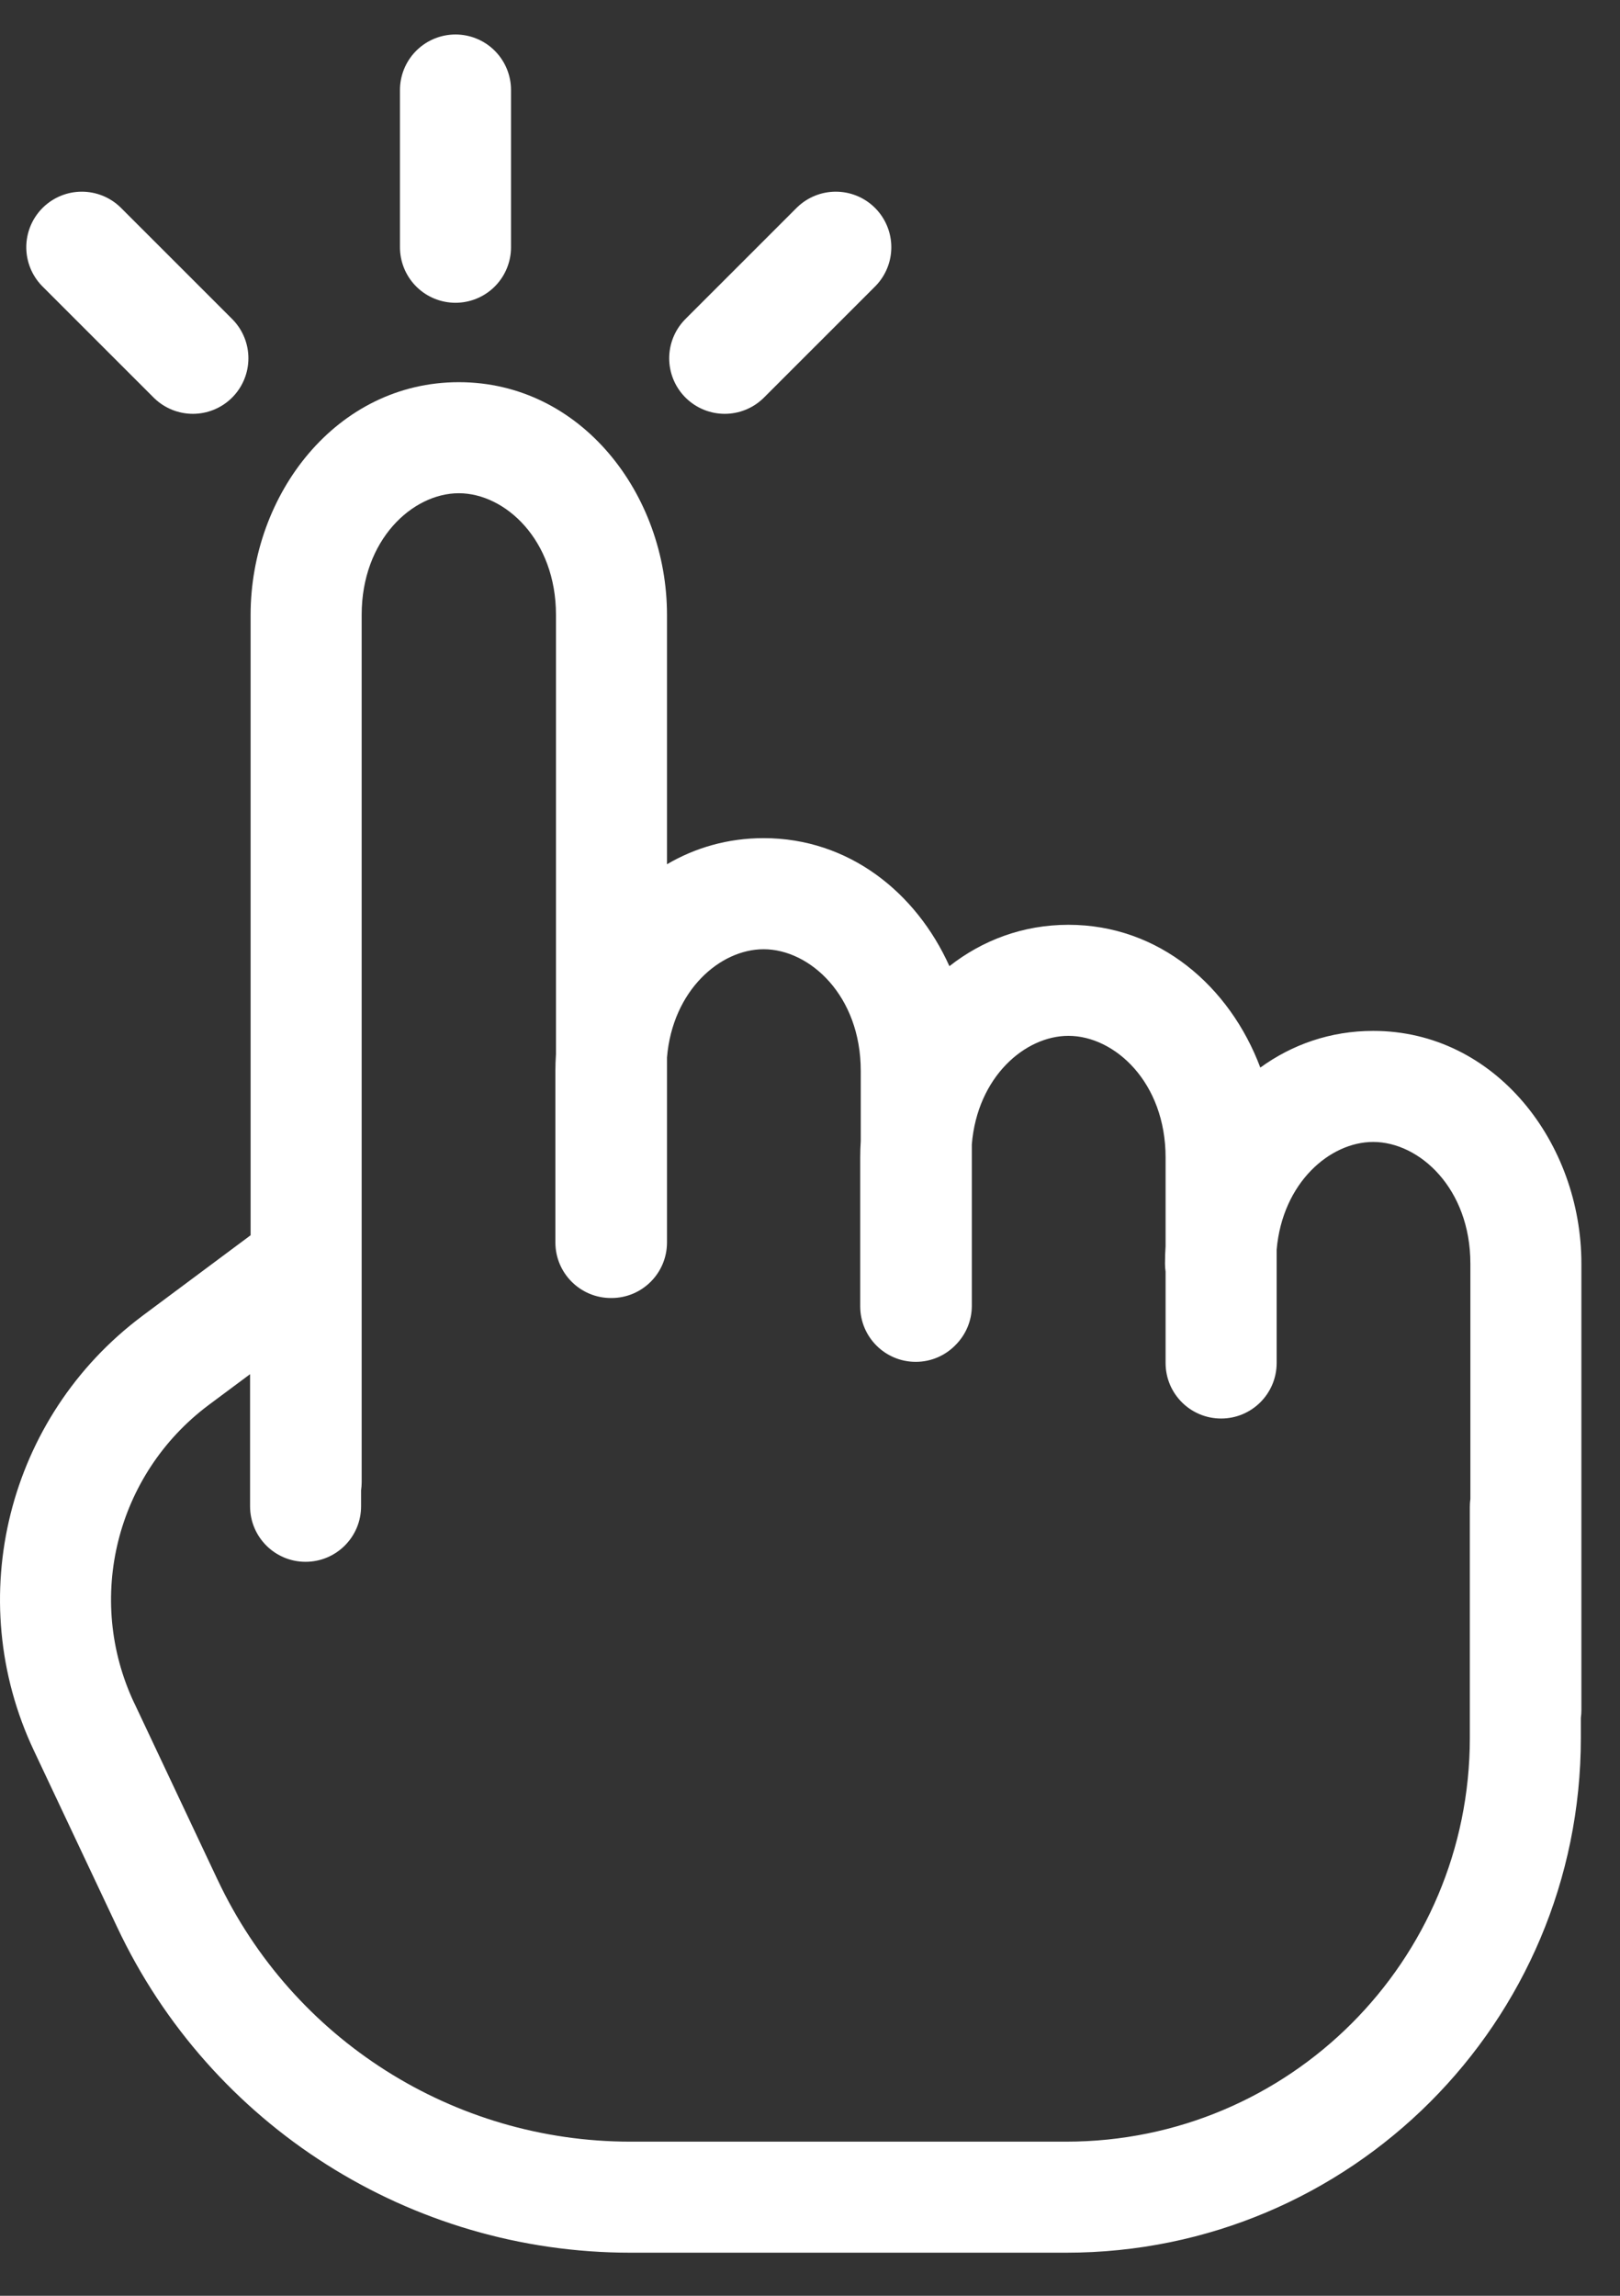 <svg width="36" height="51" viewBox="0 0 36 51" fill="none" xmlns="http://www.w3.org/2000/svg">
<rect x="0" y="0" width="36" height="51" fill="#333333" stroke="none"/>
<path d="M4.286 7.959L1.818 5.492" stroke="white" stroke-width="2.468" stroke-linecap="round" stroke-linejoin="round"/>
<path d="M16.105 7.959L18.573 5.492" stroke="white" stroke-width="2.468" stroke-linecap="round" stroke-linejoin="round"/>
<path d="M10.122 5.492V2" stroke="white" stroke-width="2.468" stroke-linecap="round" stroke-linejoin="round"/>
<path fill-rule="evenodd" clip-rule="evenodd" d="M10.196 10.957C9.168 10.957 8.037 11.99 8.037 13.659V32.931C8.037 32.99 8.032 33.049 8.024 33.106V33.461C8.024 34.143 7.472 34.695 6.79 34.695C6.109 34.695 5.557 34.143 5.557 33.461V30.527L4.631 31.216L4.63 31.217C2.58 32.755 1.89 35.516 2.983 37.833L2.984 37.833L4.834 41.756L4.835 41.757C6.506 45.309 10.081 47.576 14.008 47.576H23.693C28.65 47.576 32.663 43.563 32.663 38.606V33.474C32.663 33.415 32.667 33.357 32.675 33.3V28.07C32.675 26.401 31.543 25.368 30.515 25.368C29.553 25.368 28.499 26.274 28.37 27.761V30.278C28.37 30.96 27.817 31.512 27.136 31.512C26.454 31.512 25.902 30.96 25.902 30.278V28.251C25.893 28.192 25.889 28.132 25.889 28.07C25.889 27.941 25.893 27.812 25.902 27.683V25.713C25.902 24.044 24.771 23.011 23.743 23.011C22.776 23.011 21.718 23.925 21.596 25.422V29.007C21.596 29.341 21.463 29.643 21.248 29.865C21.023 30.104 20.704 30.253 20.35 30.253C19.669 30.253 19.116 29.701 19.116 29.02V25.713C19.116 25.591 19.12 25.47 19.128 25.349V23.789C19.128 22.119 17.997 21.087 16.969 21.087C16.004 21.087 14.947 21.998 14.822 23.491V27.601C14.822 28.282 14.27 28.835 13.588 28.835L13.585 28.835L13.576 28.835C12.895 28.835 12.342 28.282 12.342 27.601V23.789C12.342 23.664 12.347 23.54 12.355 23.416V13.659C12.355 11.99 11.223 10.957 10.196 10.957ZM35.13 38.163C35.138 38.106 35.142 38.048 35.142 37.989V28.07C35.142 25.396 33.238 22.901 30.515 22.901C29.564 22.901 28.712 23.205 28.007 23.716C27.331 21.916 25.762 20.544 23.743 20.544C22.729 20.544 21.828 20.89 21.098 21.463C20.361 19.827 18.863 18.619 16.969 18.619C16.175 18.619 15.45 18.831 14.822 19.199V13.659C14.822 10.986 12.919 8.49 10.196 8.49C7.473 8.49 5.569 10.986 5.569 13.659V27.441L3.154 29.239L3.151 29.242C0.168 31.479 -0.844 35.504 0.752 38.886L0.752 38.886L2.602 42.808L2.602 42.808C4.681 47.226 9.126 50.043 14.008 50.043H23.693C30.013 50.043 35.13 44.926 35.13 38.606V38.163Z" fill="white"/>
</svg>
